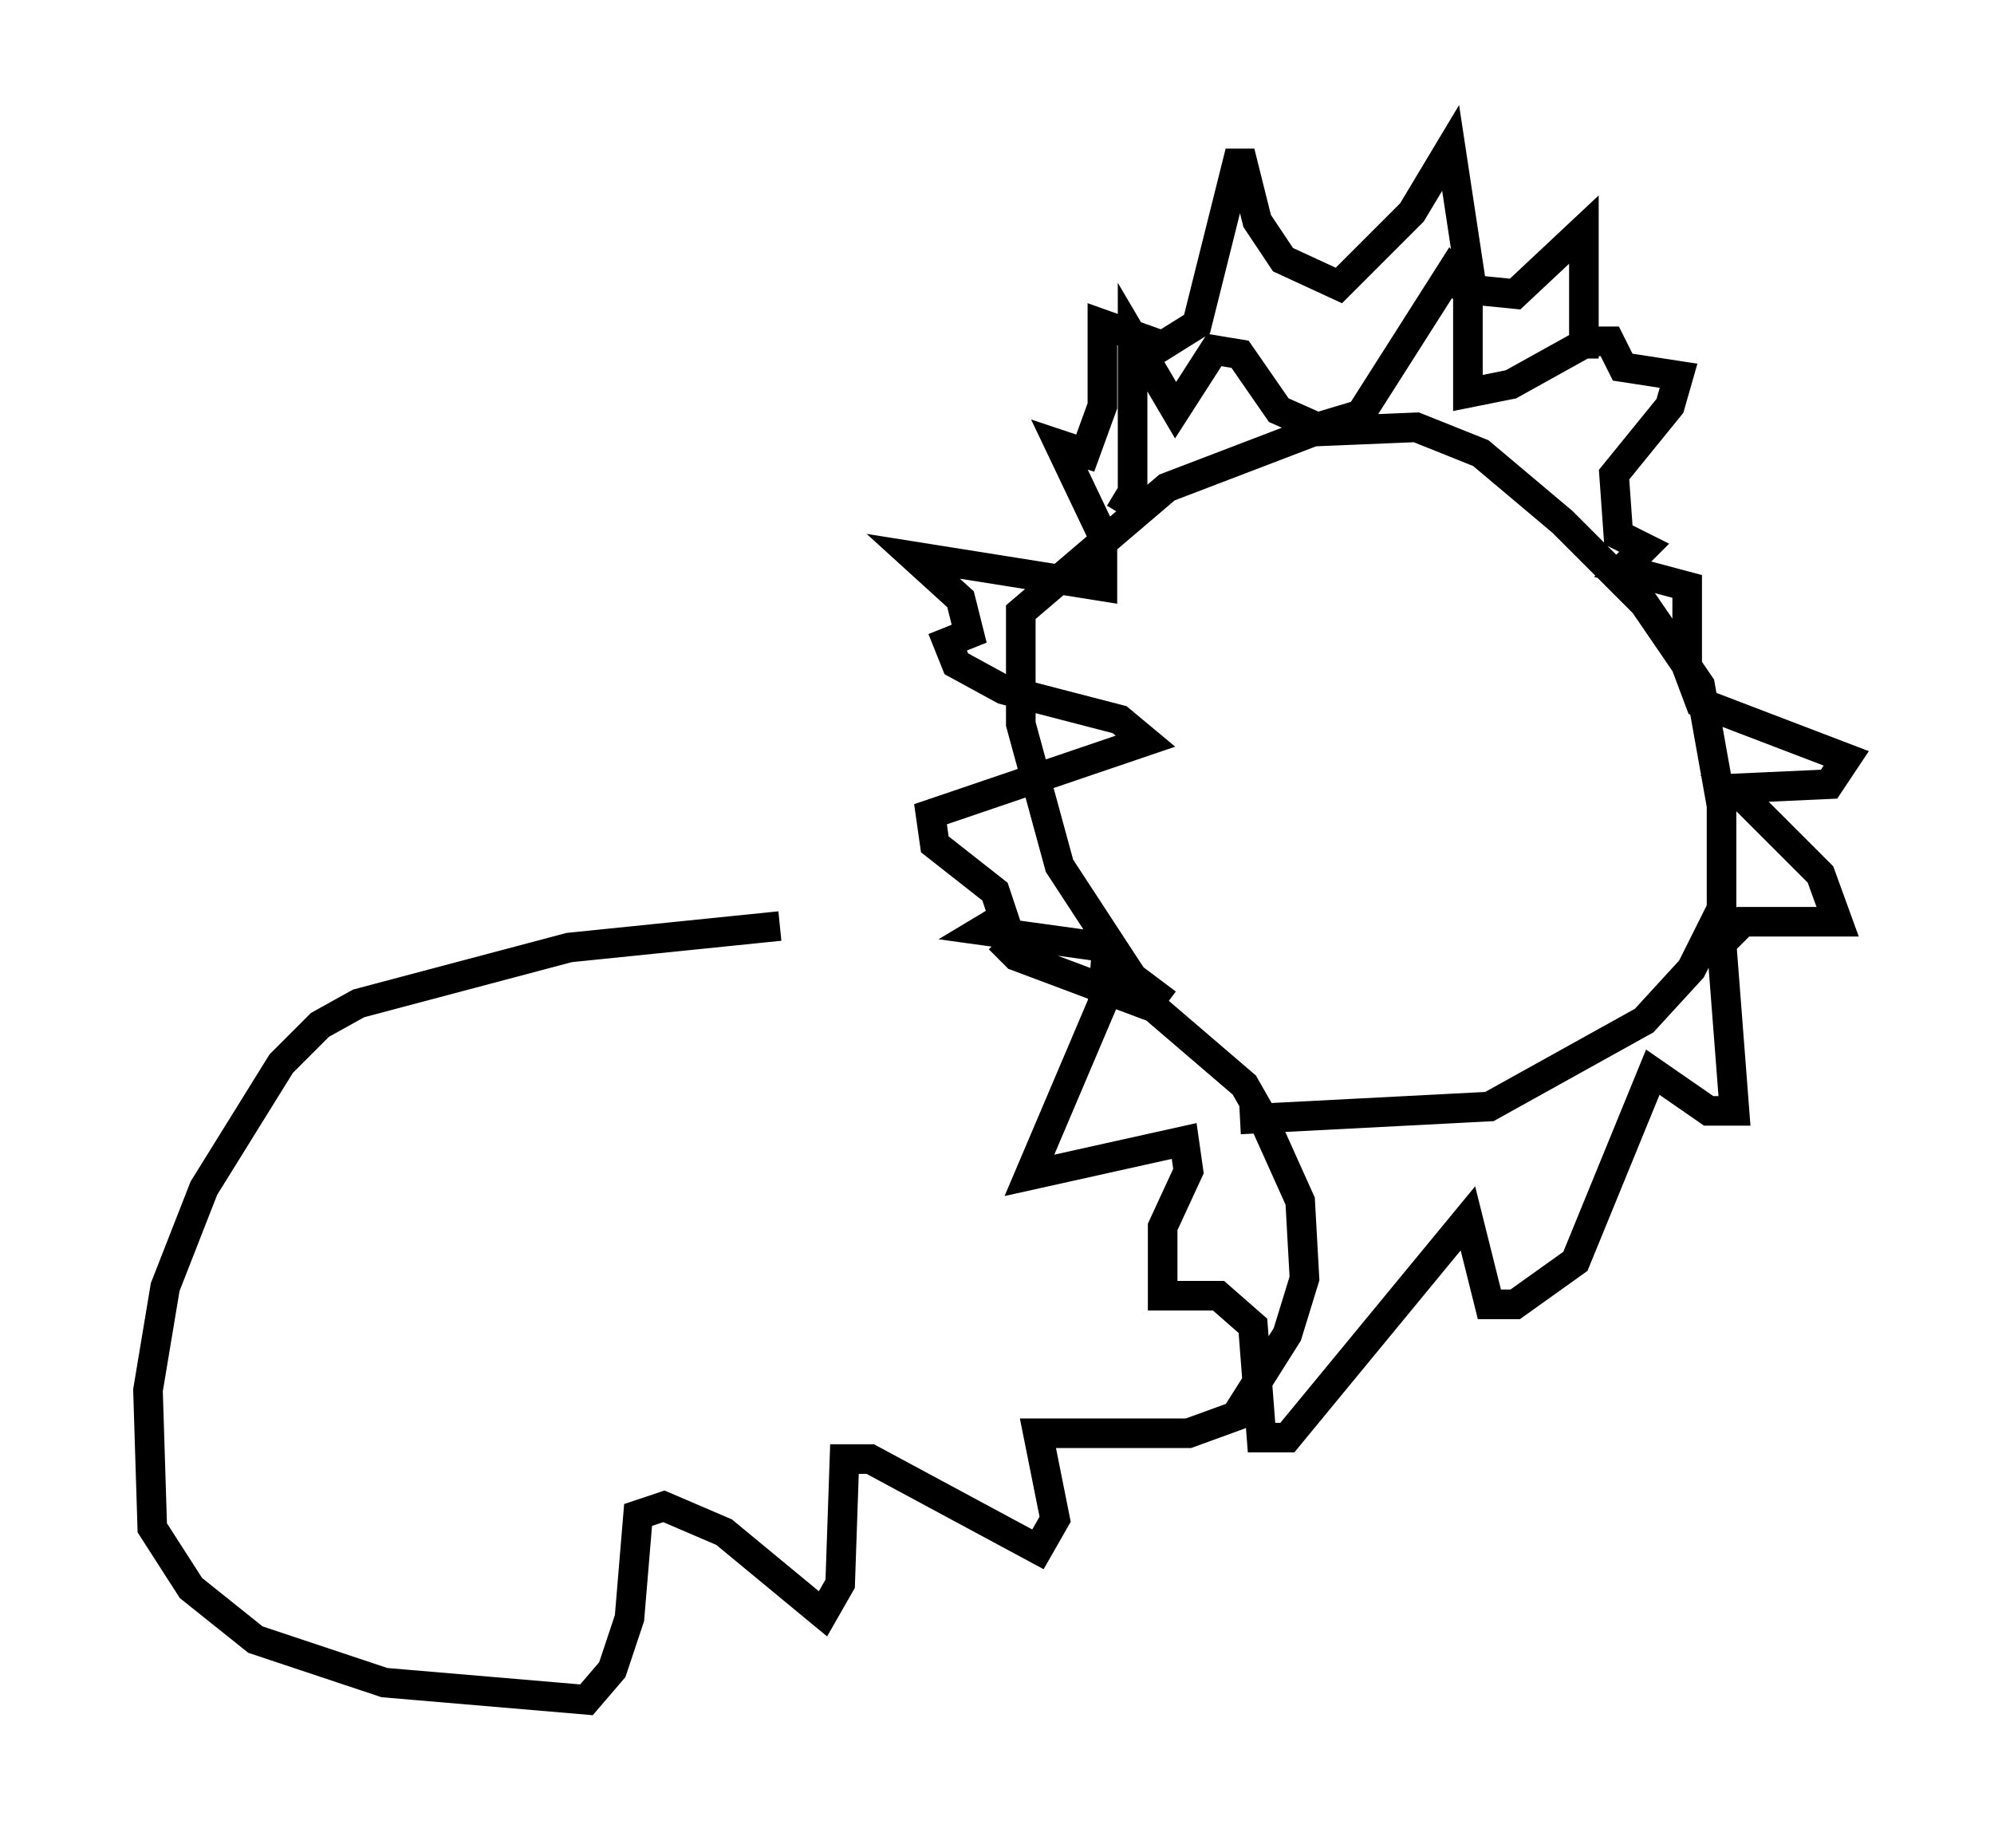 <?xml version="1.0" encoding="utf-8" ?>
<svg baseProfile="full" height="62.436" version="1.1" width="67.374" xmlns="http://www.w3.org/2000/svg" xmlns:ev="http://www.w3.org/2001/xml-events" xmlns:xlink="http://www.w3.org/1999/xlink"><defs /><rect fill="white" height="62.436" width="67.374" x="0" y="0" /><path d="M34.195, 31.29 m-7.844, 0.0 l-7.117, 0.726 -7.117, 1.888 l-1.307, 0.726 -1.307, 1.307 l-2.615, 4.212 -1.307, 3.341 l-0.581, 3.486 0.145, 4.648 l1.307, 2.034 2.179, 1.743 l4.358, 1.453 6.827, 0.581 l0.872, -1.017 0.581, -1.743 l0.291, -3.486 0.872, -0.291 l2.034, 0.872 3.341, 2.76 l0.581, -1.017 0.145, -4.212 l0.872, 0.0 5.665, 3.05 l0.581, -1.017 -0.581, -2.905 l5.084, 0.0 1.598, -0.581 l1.743, -2.76 0.581, -1.888 l-0.145, -2.615 -1.307, -2.905 l-0.581, -1.017 -3.05, -2.615 l-4.648, -1.743 -0.581, -0.581 m5.665, 2.179 l-1.162, -0.872 -2.469, -3.777 l-1.307, -4.793 0.0, -3.777 l4.939, -4.212 4.939, -1.888 l3.486, -0.145 2.179, 0.872 l2.76, 2.324 2.76, 2.76 l1.888, 2.76 0.726, 4.067 l0.0, 3.486 -1.017, 2.034 l-1.598, 1.743 -5.229, 2.905 l-8.425, 0.436 m-4.067, -20.48 l0.436, -0.726 0.0, -5.229 l1.453, 2.469 1.307, -2.034 l0.872, 0.145 1.307, 1.888 l1.307, 0.581 1.453, -0.436 l3.05, -4.793 0.581, 0.726 l0.0, 3.341 1.453, -0.291 l2.615, -1.453 0.726, 0.0 l0.436, 0.872 1.888, 0.291 l-0.291, 1.017 -1.888, 2.324 l0.145, 2.034 0.872, 0.436 l-0.726, 0.726 2.179, 0.581 l0.0, 2.76 0.436, 1.162 l4.939, 1.888 -0.581, 0.872 l-3.196, 0.145 2.905, 2.905 l0.581, 1.598 -3.196, 0.0 l-0.726, 0.726 0.436, 5.665 l-0.872, 0.0 -1.888, -1.307 l-2.615, 6.391 -2.034, 1.453 l-0.872, 0.0 -0.726, -2.905 l-6.101, 7.408 -0.872, 0.0 l-0.291, -3.777 -1.162, -1.017 l-1.888, 0.0 0.0, -2.324 l0.872, -1.888 -0.145, -1.017 l-5.229, 1.162 2.469, -5.81 l0.145, -1.888 -4.212, -0.581 l0.726, -0.436 -0.291, -0.872 l-2.034, -1.598 -0.145, -1.017 l7.263, -2.469 -0.872, -0.726 l-3.922, -1.017 -1.598, -0.872 l-0.291, -0.726 0.726, -0.291 l-0.291, -1.162 -1.598, -1.453 l6.391, 1.017 0.0, -1.743 l-1.453, -3.05 0.872, 0.291 l0.581, -1.598 0.0, -2.76 l2.034, 0.726 1.162, -0.726 l1.453, -5.81 0.581, 2.324 l0.872, 1.307 1.888, 0.872 l2.469, -2.469 1.307, -2.179 l0.726, 4.793 1.453, 0.145 l2.324, -2.179 0.0, 4.358 " fill="none" stroke="black" stroke-width="1" /></svg>